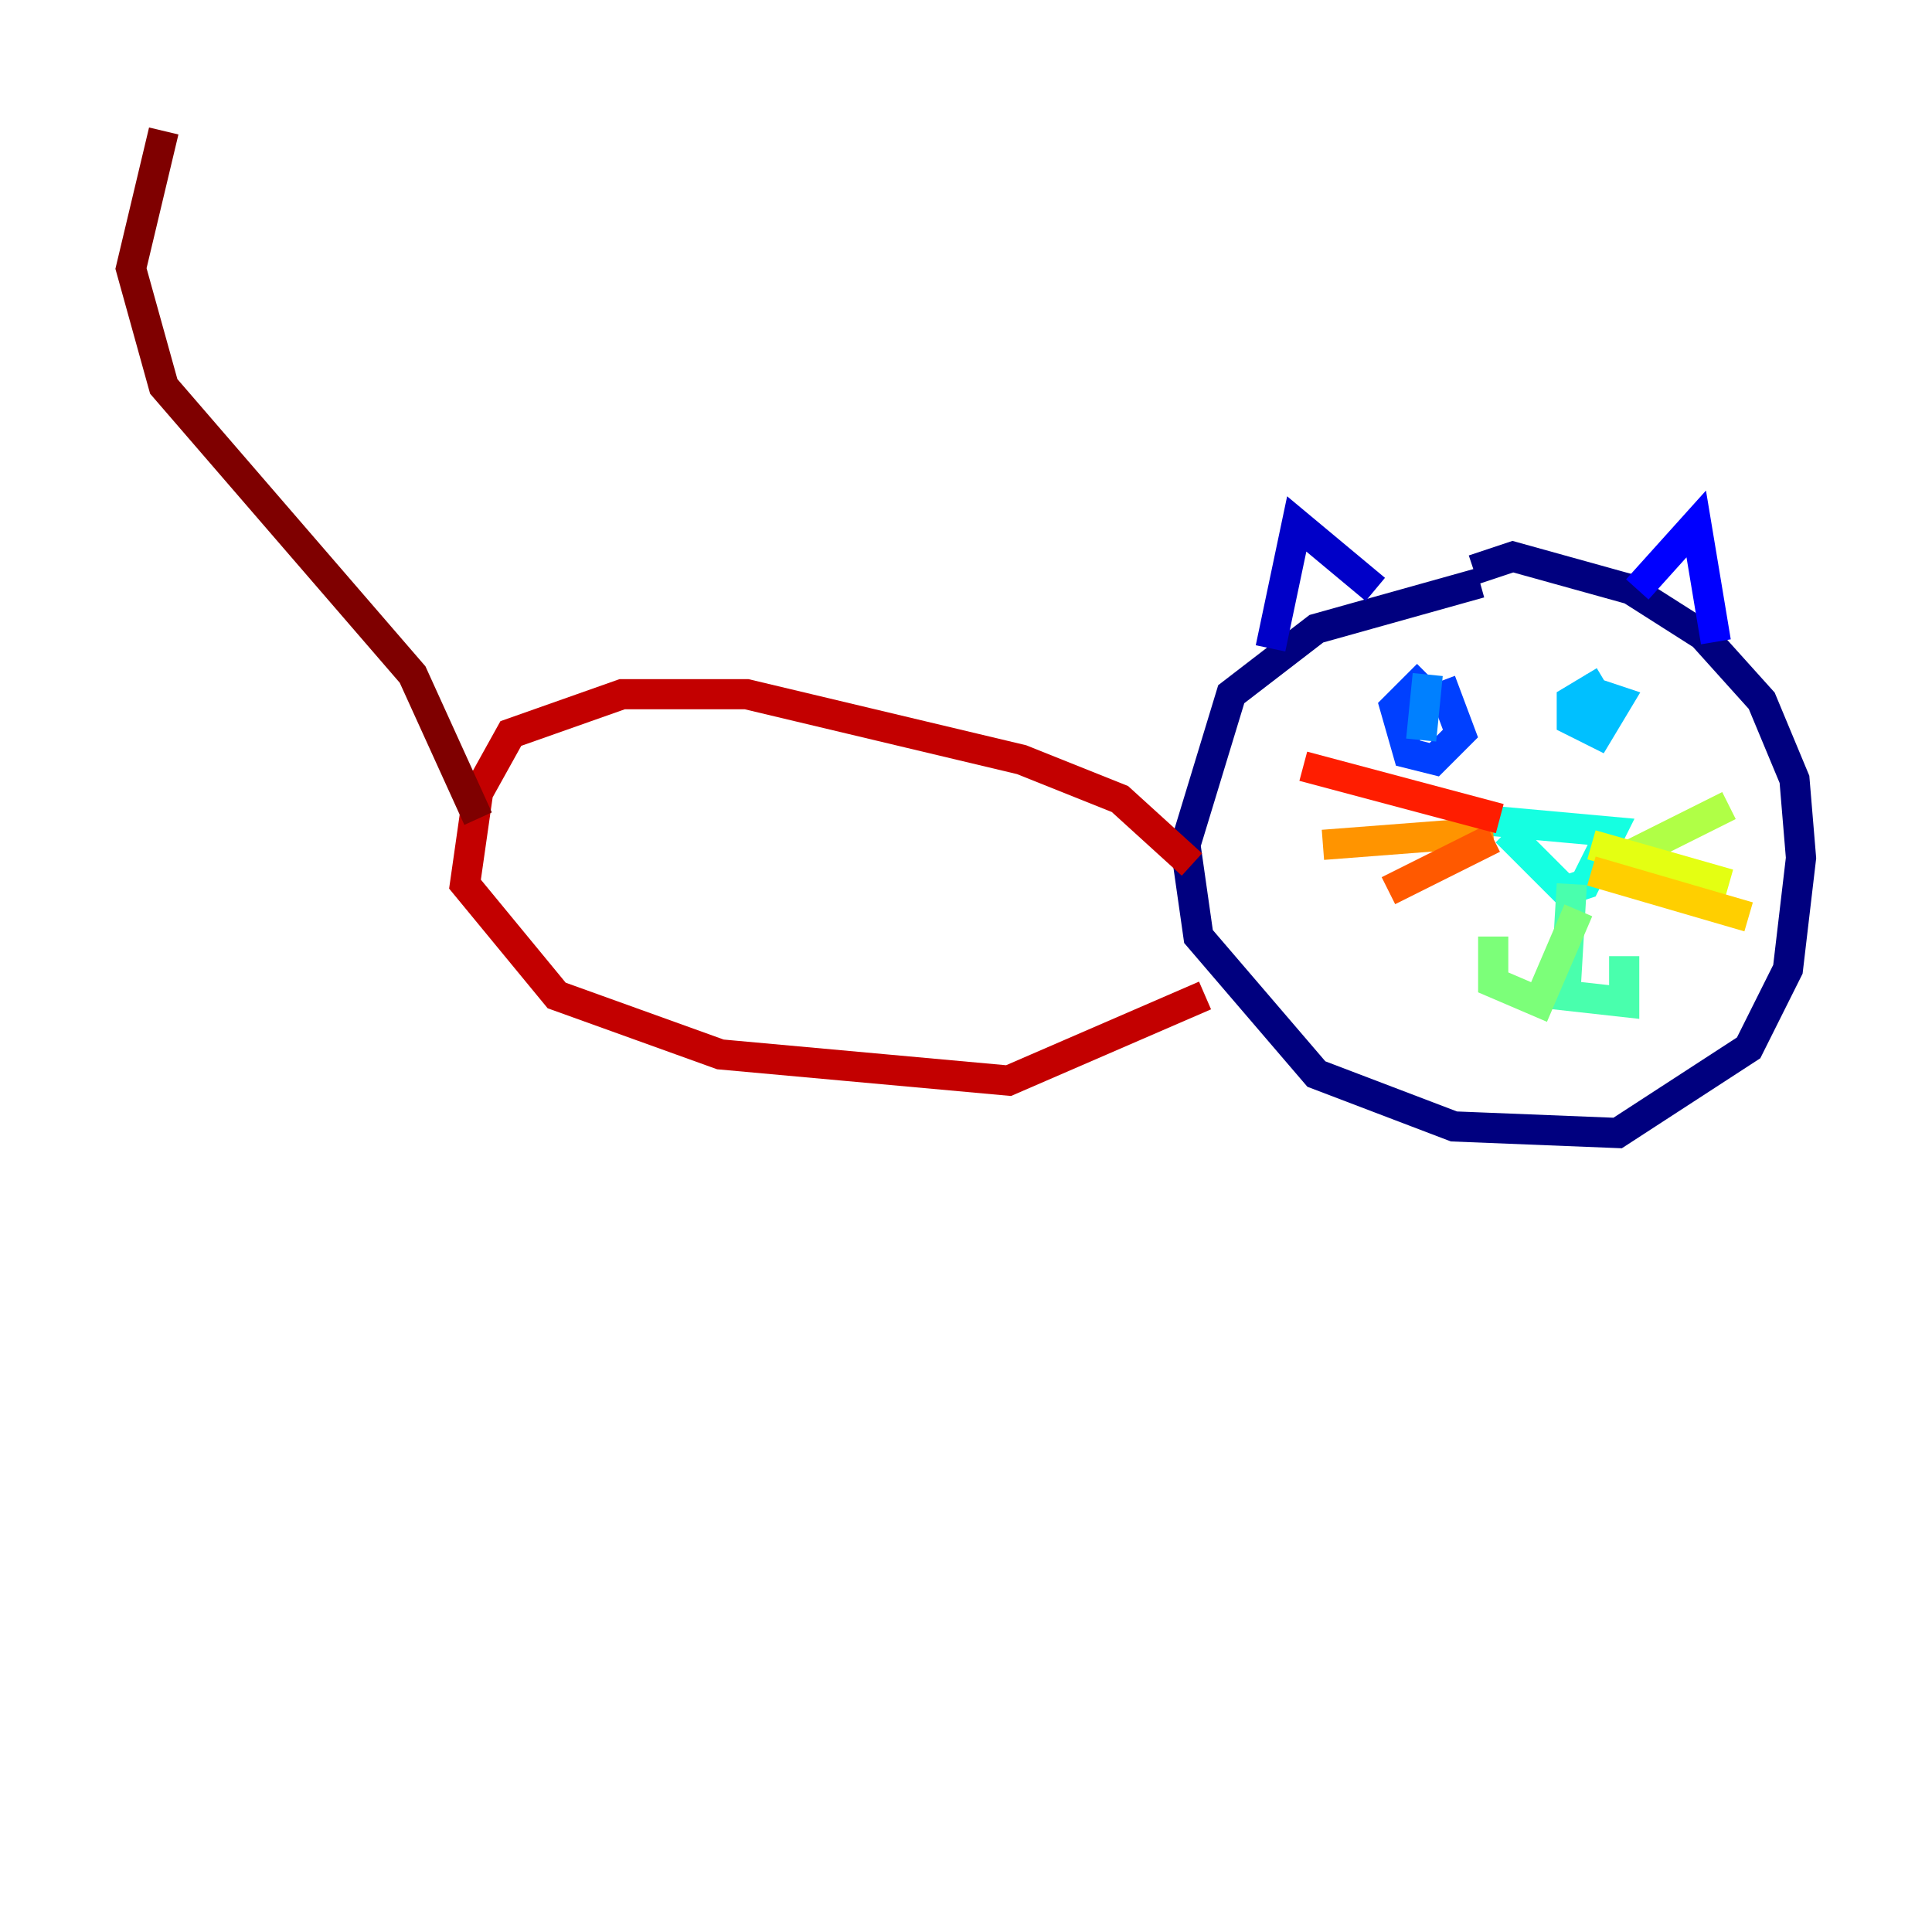 <?xml version="1.0" encoding="utf-8" ?>
<svg baseProfile="tiny" height="128" version="1.2" viewBox="0,0,128,128" width="128" xmlns="http://www.w3.org/2000/svg" xmlns:ev="http://www.w3.org/2001/xml-events" xmlns:xlink="http://www.w3.org/1999/xlink"><defs /><polyline fill="none" points="98.061,38.617 87.214,41.654 81.573,45.993 78.536,55.973 79.403,62.047 87.214,71.159 96.325,74.63 107.173,75.064 115.851,69.424 118.454,64.217 119.322,56.841 118.888,51.634 116.719,46.427 112.814,42.088 108.041,39.051 100.231,36.881 97.627,37.749" stroke="#00007f" stroke-width="2" /><polyline fill="none" points="84.176,42.956 85.912,34.712 91.119,39.051" stroke="#0000c8" stroke-width="2" /><polyline fill="none" points="108.475,39.051 112.38,34.712 113.681,42.522" stroke="#0000ff" stroke-width="2" /><polyline fill="none" points="94.59,44.691 92.42,46.861 93.288,49.898 95.024,50.332 96.759,48.597 95.458,45.125" stroke="#0040ff" stroke-width="2" /><polyline fill="none" points="94.59,44.691 94.156,49.031" stroke="#0080ff" stroke-width="2" /><polyline fill="none" points="106.305,45.125 104.136,46.427 104.136,47.729 105.871,48.597 107.173,46.427 105.871,45.993 105.437,48.597" stroke="#00c0ff" stroke-width="2" /><polyline fill="none" points="97.193,54.237 106.739,55.105 105.003,58.576 103.702,59.01 99.797,55.105" stroke="#15ffe1" stroke-width="2" /><polyline fill="none" points="104.136,58.576 103.702,65.953 107.607,66.386 107.607,63.349" stroke="#49ffad" stroke-width="2" /><polyline fill="none" points="104.57,60.312 101.966,66.386 98.929,65.085 98.929,62.047" stroke="#7cff79" stroke-width="2" /><polyline fill="none" points="107.607,56.841 114.549,53.37" stroke="#b0ff46" stroke-width="2" /><polyline fill="none" points="105.437,55.973 114.549,58.576" stroke="#e4ff12" stroke-width="2" /><polyline fill="none" points="105.437,57.709 115.851,60.746" stroke="#ffcf00" stroke-width="2" /><polyline fill="none" points="98.929,55.105 87.647,55.973" stroke="#ff9400" stroke-width="2" /><polyline fill="none" points="98.929,55.539 91.986,59.01" stroke="#ff5900" stroke-width="2" /><polyline fill="none" points="99.363,54.237 86.346,50.766" stroke="#ff1d00" stroke-width="2" /><polyline fill="none" points="78.969,57.275 74.197,52.936 67.688,50.332 49.464,45.993 41.22,45.993 33.844,48.597 31.675,52.502 30.807,58.576 36.881,65.953 47.729,69.858 66.82,71.593 79.837,65.953" stroke="#c30000" stroke-width="2" /><polyline fill="none" points="31.675,54.237 27.336,44.691 10.848,25.6 8.678,17.79 10.848,8.678" stroke="#7f0000" stroke-width="2" /></svg>